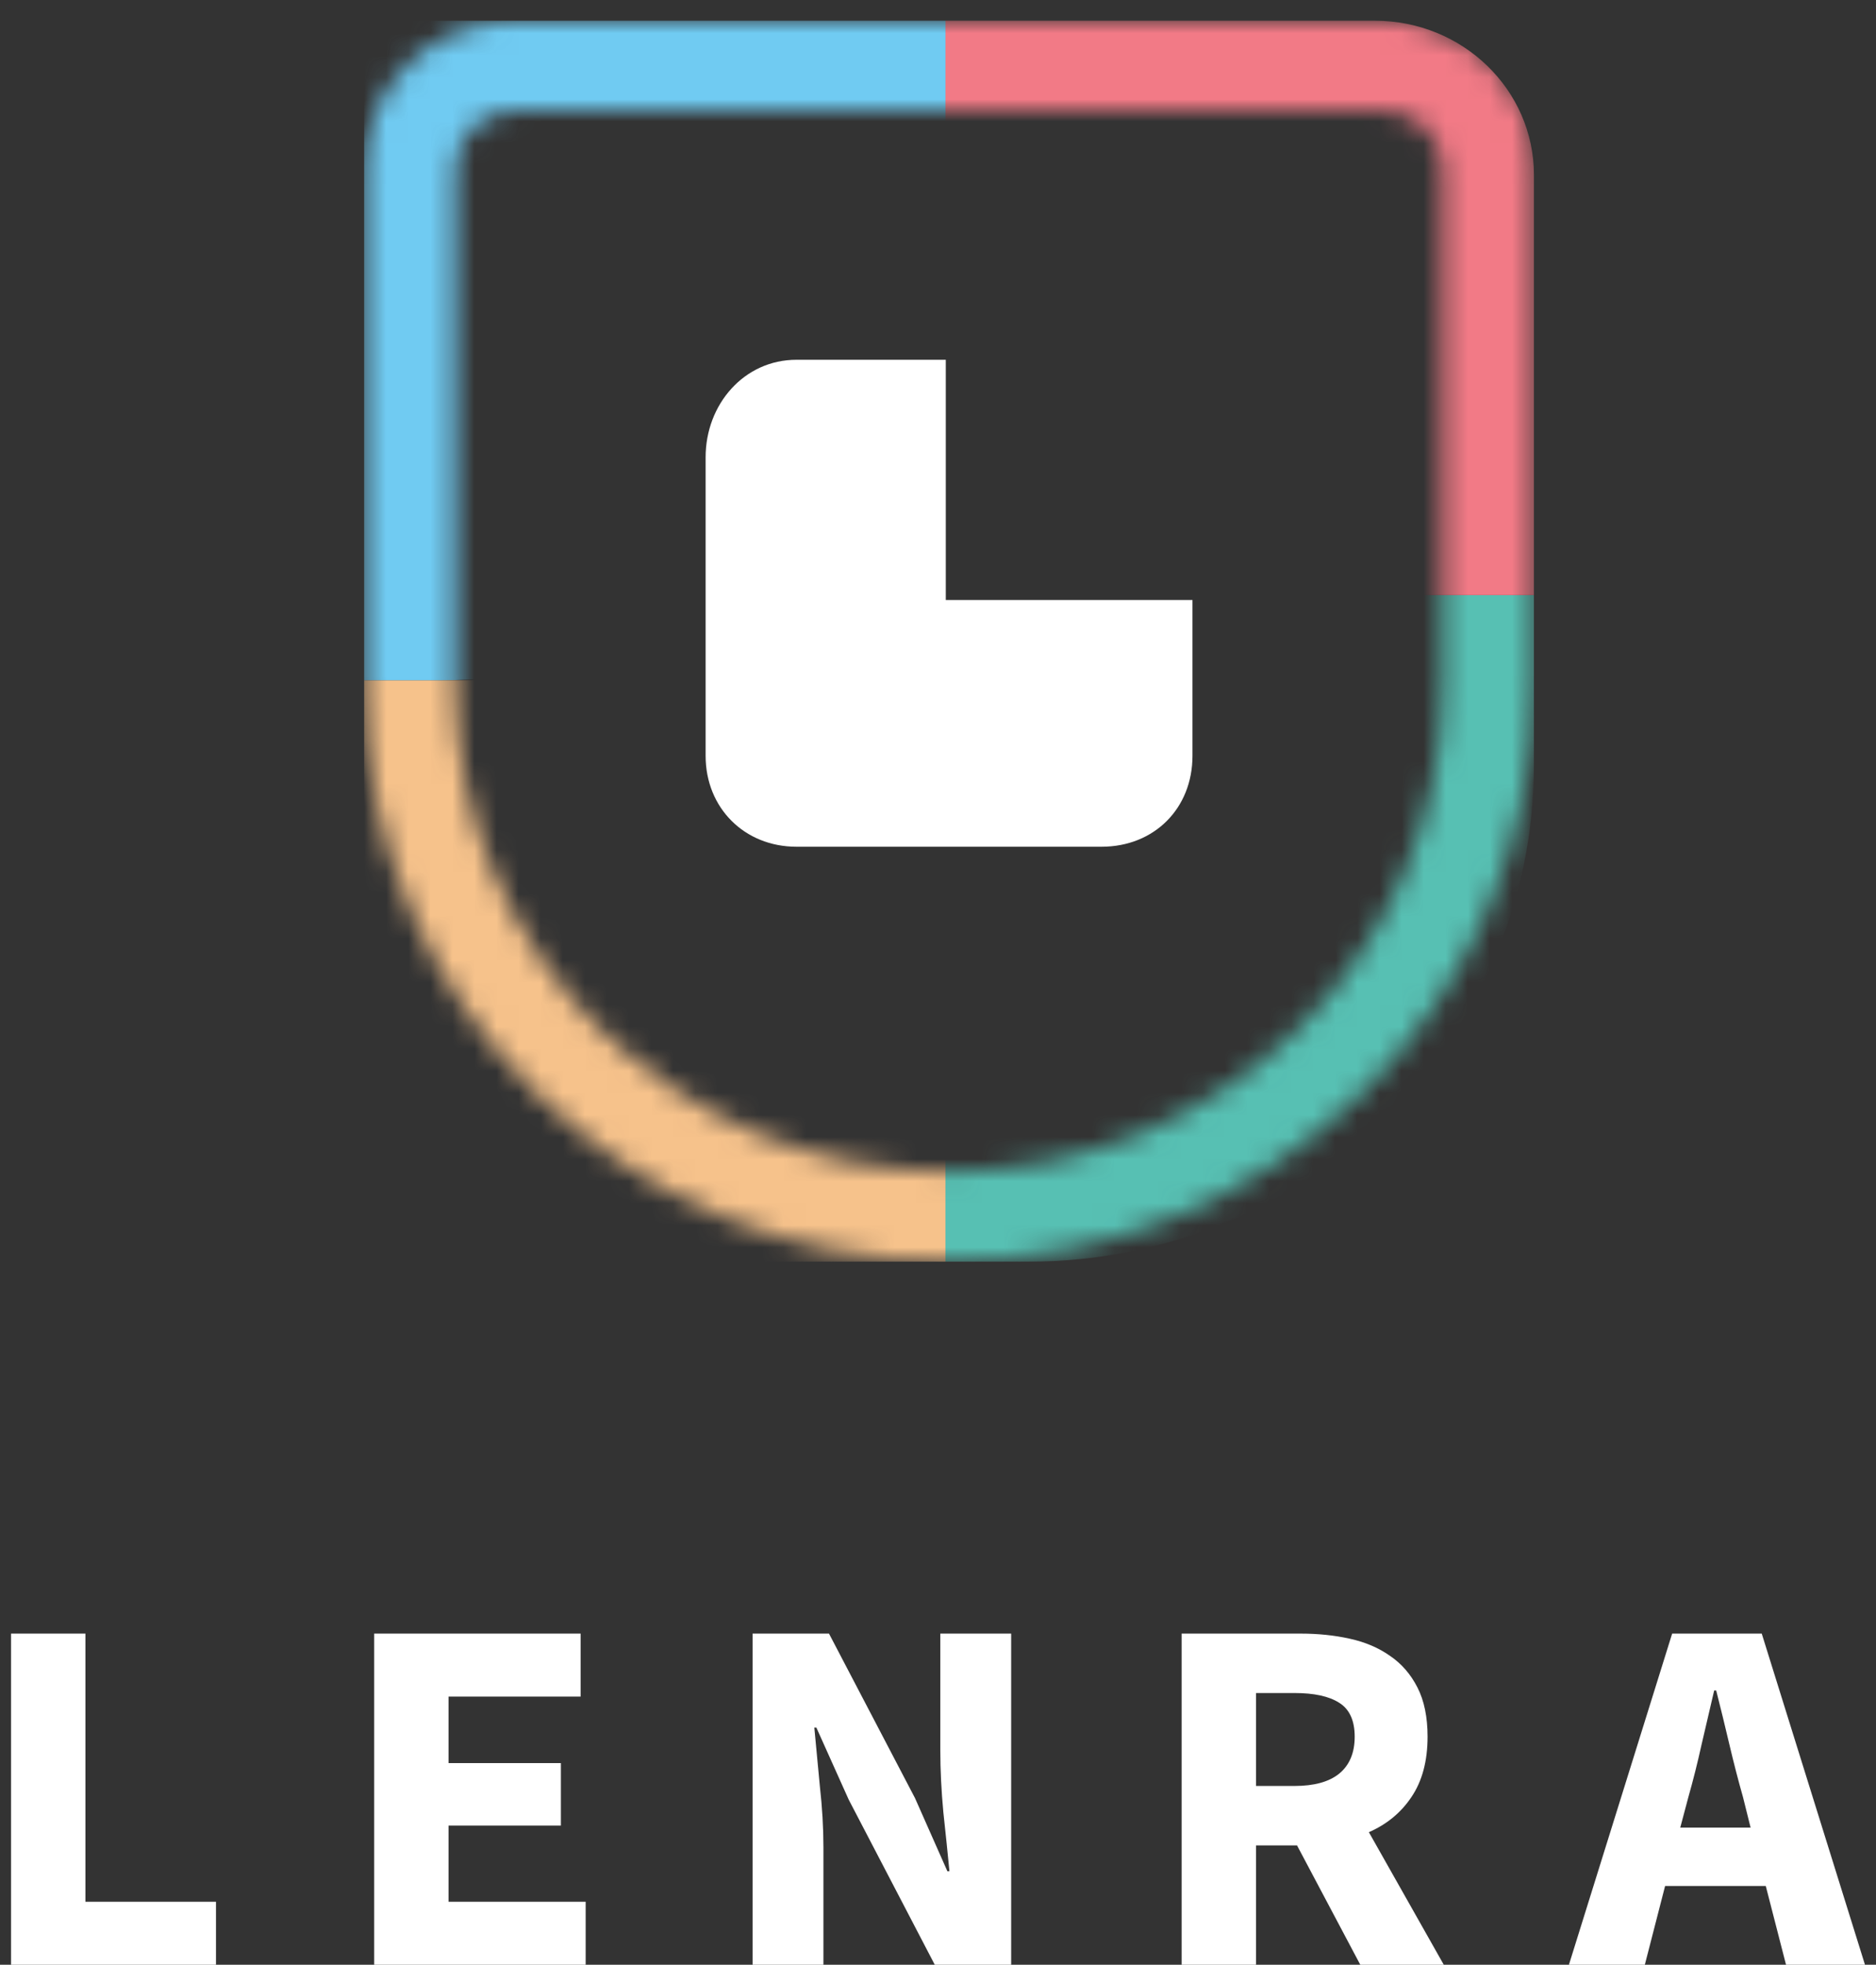 <svg width="85" height="89" viewBox="0 0 85 89" fill="none" xmlns="http://www.w3.org/2000/svg">
<rect x="0" y="0" width="85" height="89" fill="#333333" stroke="none"/>
<mask id="mask0" mask-type="alpha" maskUnits="userSpaceOnUse" x="16" y="0" width="54" height="58">
<path fill-rule="evenodd" clip-rule="evenodd" d="M16.5 7.65C16.5 3.944 19.543 0.939 23.297 0.939H62.703C66.457 0.939 69.5 3.944 69.5 7.65V30.991C69.5 45.439 57.636 57.152 43 57.152C28.364 57.152 16.5 45.439 16.5 30.991V7.65ZM23.297 5.024C21.828 5.024 20.637 6.2 20.637 7.65V30.991C20.637 43.183 30.65 53.067 43 53.067C55.35 53.067 65.362 43.183 65.362 30.991V7.65C65.362 6.2 64.172 5.024 62.703 5.024H23.297Z" fill="white"/>
</mask>
<g mask="url(#mask0)">
<path d="M23.571 57.151C19.666 57.151 16.5 53.986 16.5 50.08L16.5 30.812L42.839 30.812L42.839 57.151L23.571 57.151Z" fill="#F6C28B"/>
<path d="M69.5 26.957H42.839V57.151H46.597C59.246 57.151 69.5 47.091 69.5 34.682V26.957Z" fill="#57C0B3"/>
<path d="M16.5 0.939H42.839V8.581C42.839 20.859 32.64 30.812 20.059 30.812H16.5V0.939Z" fill="#70CBF2"/>
<path d="M42.84 0.939H62.295C66.274 0.939 69.501 4.067 69.501 7.924V26.958H42.84V0.939Z" fill="#F27A86"/>
</g>
<path fill-rule="evenodd" clip-rule="evenodd" d="M42.853 16.297H36.089C33.706 16.297 31.971 18.326 31.971 20.709V34.239C31.971 36.598 33.729 38.356 36.089 38.356H49.912C52.295 38.356 54.03 36.621 54.03 34.239V27.18H42.853V16.297Z" fill="white"/>
<path d="M0.5 89V74H3.87V86.147H9.786V89H0.5Z" fill="white"/>
<path d="M16.953 89V74H26.307V76.853H20.323V79.867H25.413V82.696H20.323V86.147H26.536V89H16.953Z" fill="white"/>
<path d="M34.099 89V74H37.561L41.459 81.454L42.926 84.767H43.018C42.941 83.969 42.85 83.08 42.743 82.098C42.651 81.117 42.605 80.181 42.605 79.291V74H45.815V89H42.353L38.455 81.523L36.988 78.256H36.896C36.973 79.084 37.057 79.974 37.148 80.925C37.255 81.876 37.309 82.796 37.309 83.686V89H34.099Z" fill="white"/>
<path d="M53.539 89V74H58.927C59.722 74 60.463 74.077 61.151 74.23C61.854 74.383 62.466 74.644 62.985 75.012C63.505 75.365 63.918 75.841 64.223 76.439C64.529 77.037 64.682 77.781 64.682 78.67C64.682 79.775 64.437 80.687 63.948 81.408C63.474 82.114 62.832 82.643 62.022 82.995L65.416 89H61.633L58.767 83.594H56.909V89H53.539ZM56.909 80.902H58.652C59.538 80.902 60.211 80.718 60.67 80.35C61.143 79.966 61.38 79.406 61.38 78.67C61.38 77.934 61.143 77.42 60.67 77.129C60.211 76.837 59.538 76.692 58.652 76.692H56.909V80.902Z" fill="white"/>
<path d="M76.498 81.408L76.131 82.788H79.318L78.974 81.408C78.76 80.656 78.554 79.859 78.355 79.015C78.157 78.172 77.958 77.359 77.759 76.577H77.668C77.484 77.374 77.293 78.195 77.094 79.038C76.911 79.867 76.712 80.656 76.498 81.408ZM71.087 89L75.764 74H79.823L84.5 89H80.923L80.006 85.434H75.444L74.526 89H71.087Z" fill="white"/>
</svg>
